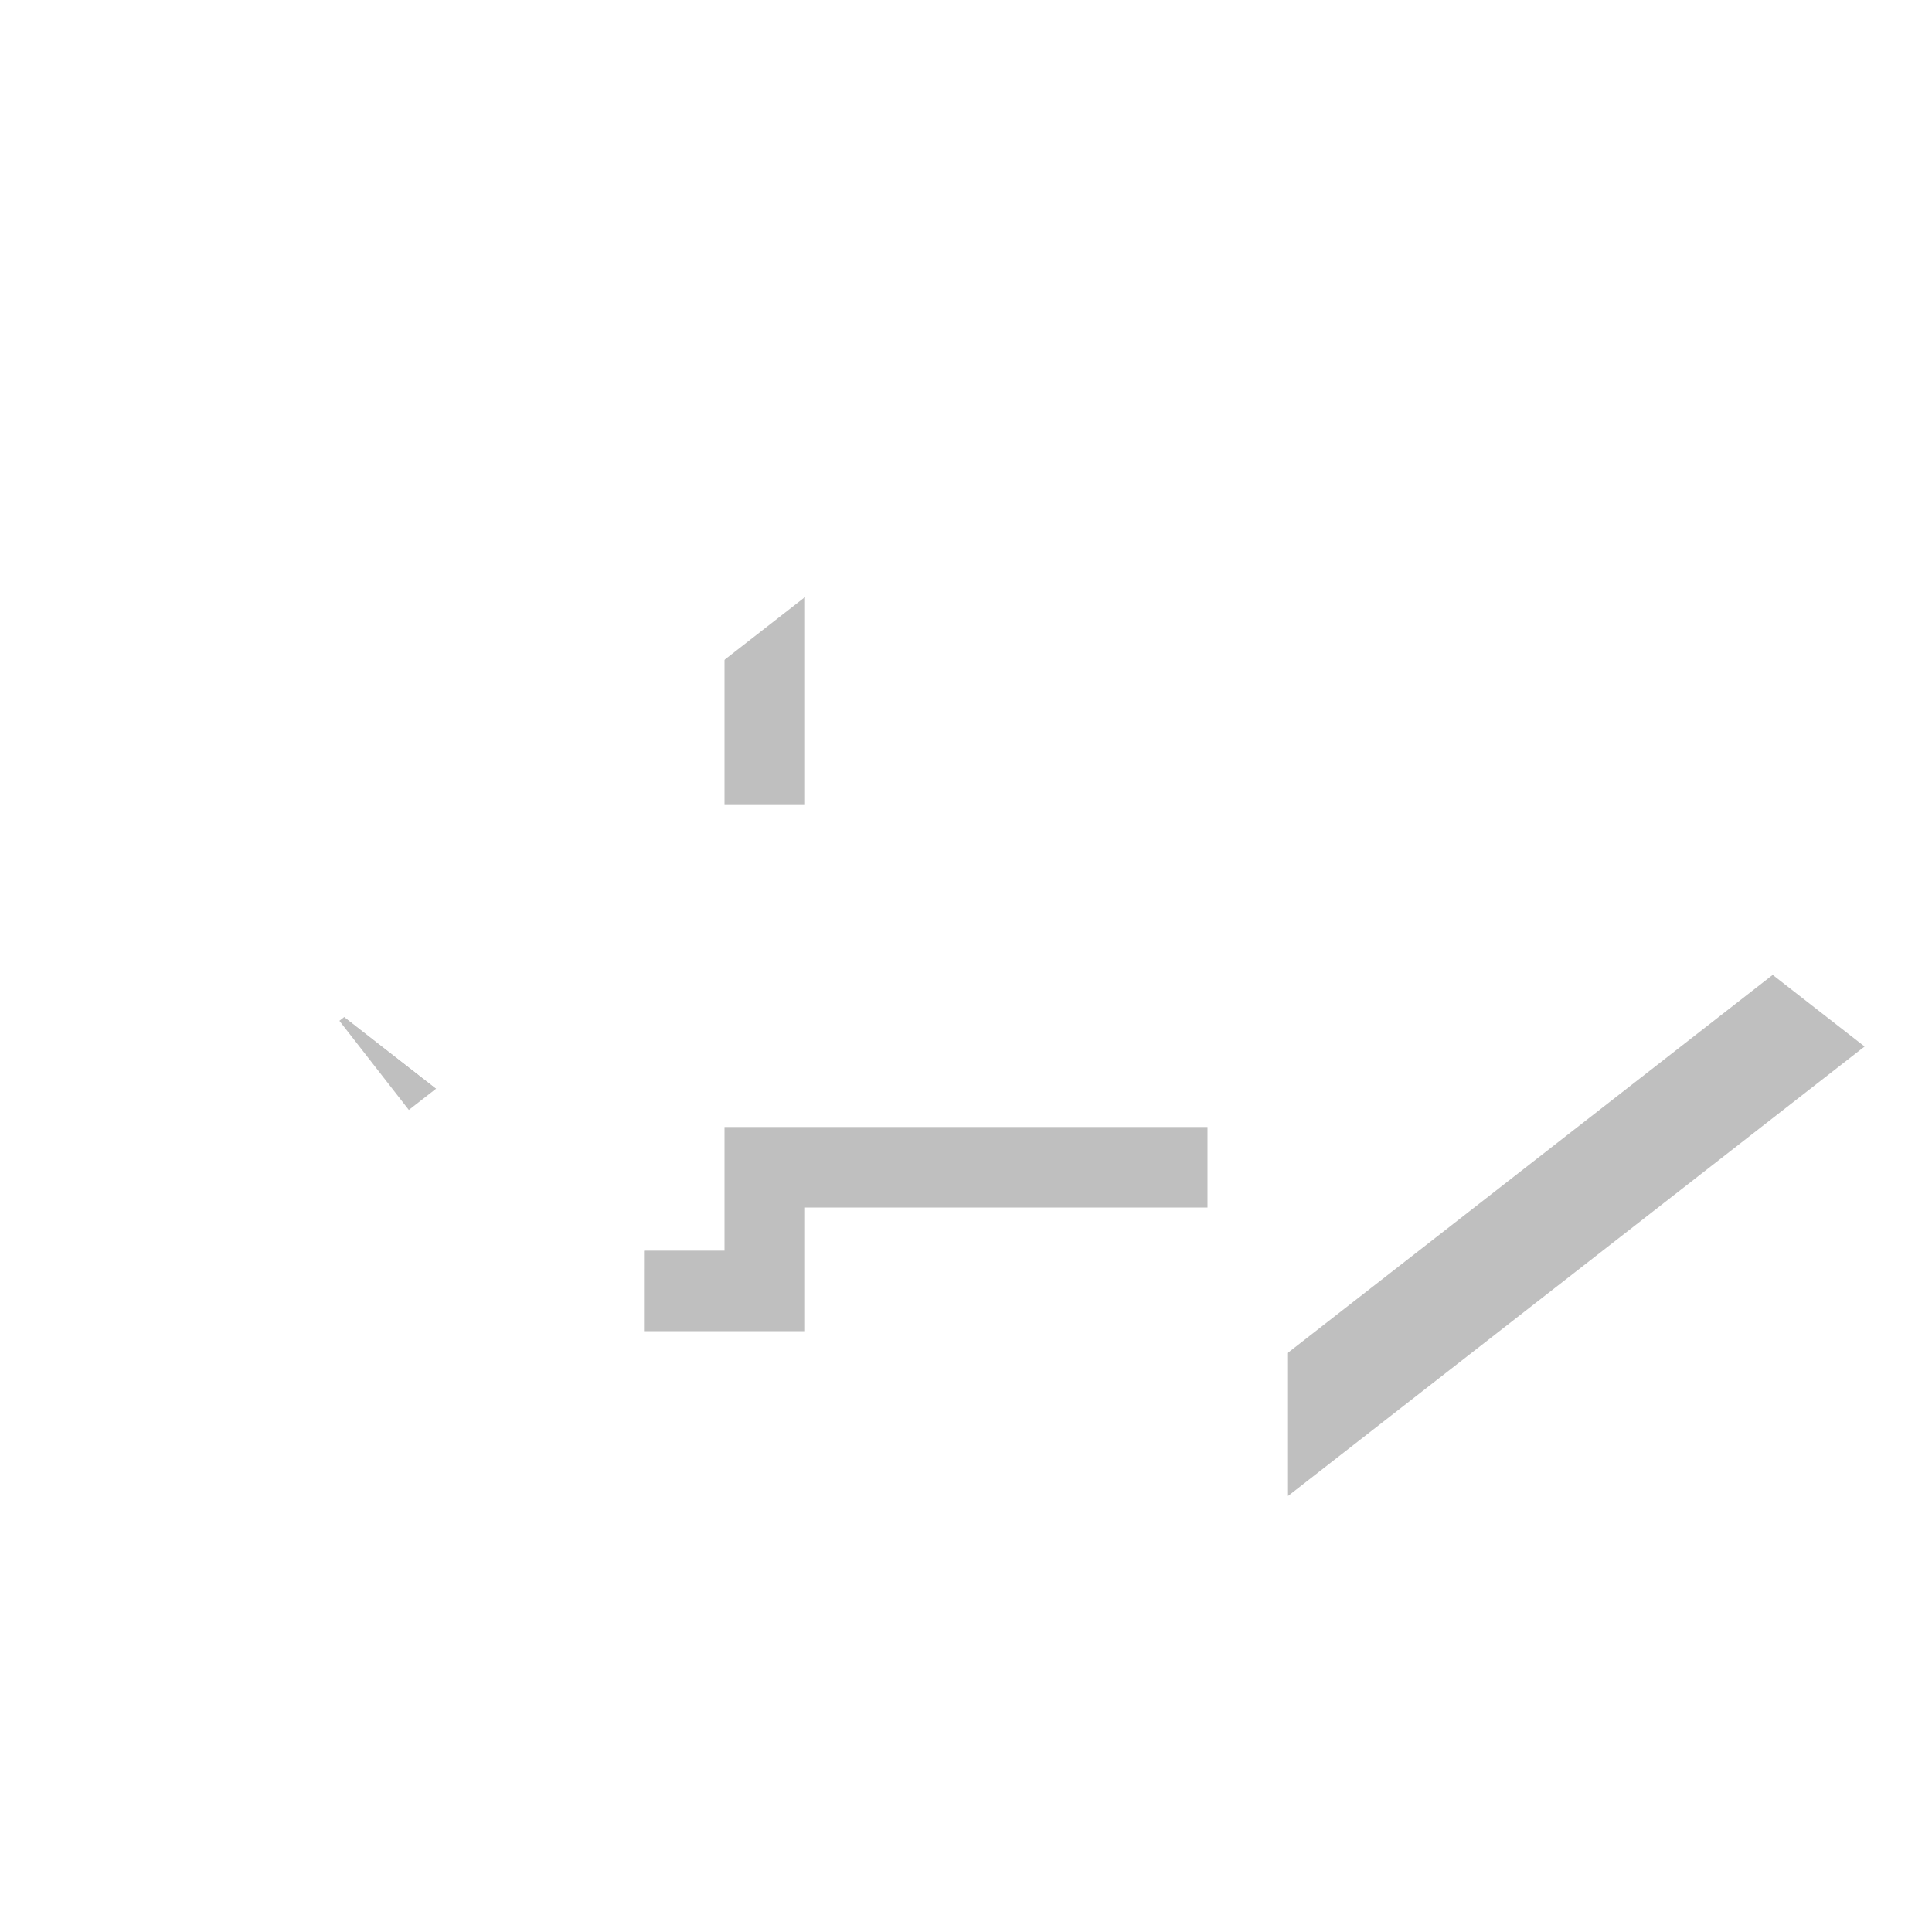 <svg height="24" width="24" xmlns="http://www.w3.org/2000/svg" xmlns:xlink="http://www.w3.org/1999/xlink">
  <filter id="a" color-interpolation-filters="sRGB" height="1.339" width="1.819" x="-.41" y="-.17">
    <feGaussianBlur stdDeviation="1.207"/>
  </filter>
  <path d="m9.464 9 2.536-0.0 0 8h-2.536l3.536 4.536 3.536-4.536h-2.536l-0-8 2.536-0-3.535-4.536" fill="white" filter="url(#a)" opacity=".5" stroke="#000" stroke-width="2" transform="matrix(0 -1 1 0 0 26)"/>
  <path d="m8 15.536-0-2.536 8-0v2.536l4.536-3.536-4.536-3.536v2.536l-8.0 0-0-2.536-4.536 3.535" fill="white" stroke="#fff" stroke-width="2"/>
  <path d="m8 15.536-0-2.536 8-0v2.536l4.536-3.536-4.536-3.536v2.536l-8.0 0-0-2.536-4.536 3.535" fill="white" fill-rule="evenodd"/>
</svg>